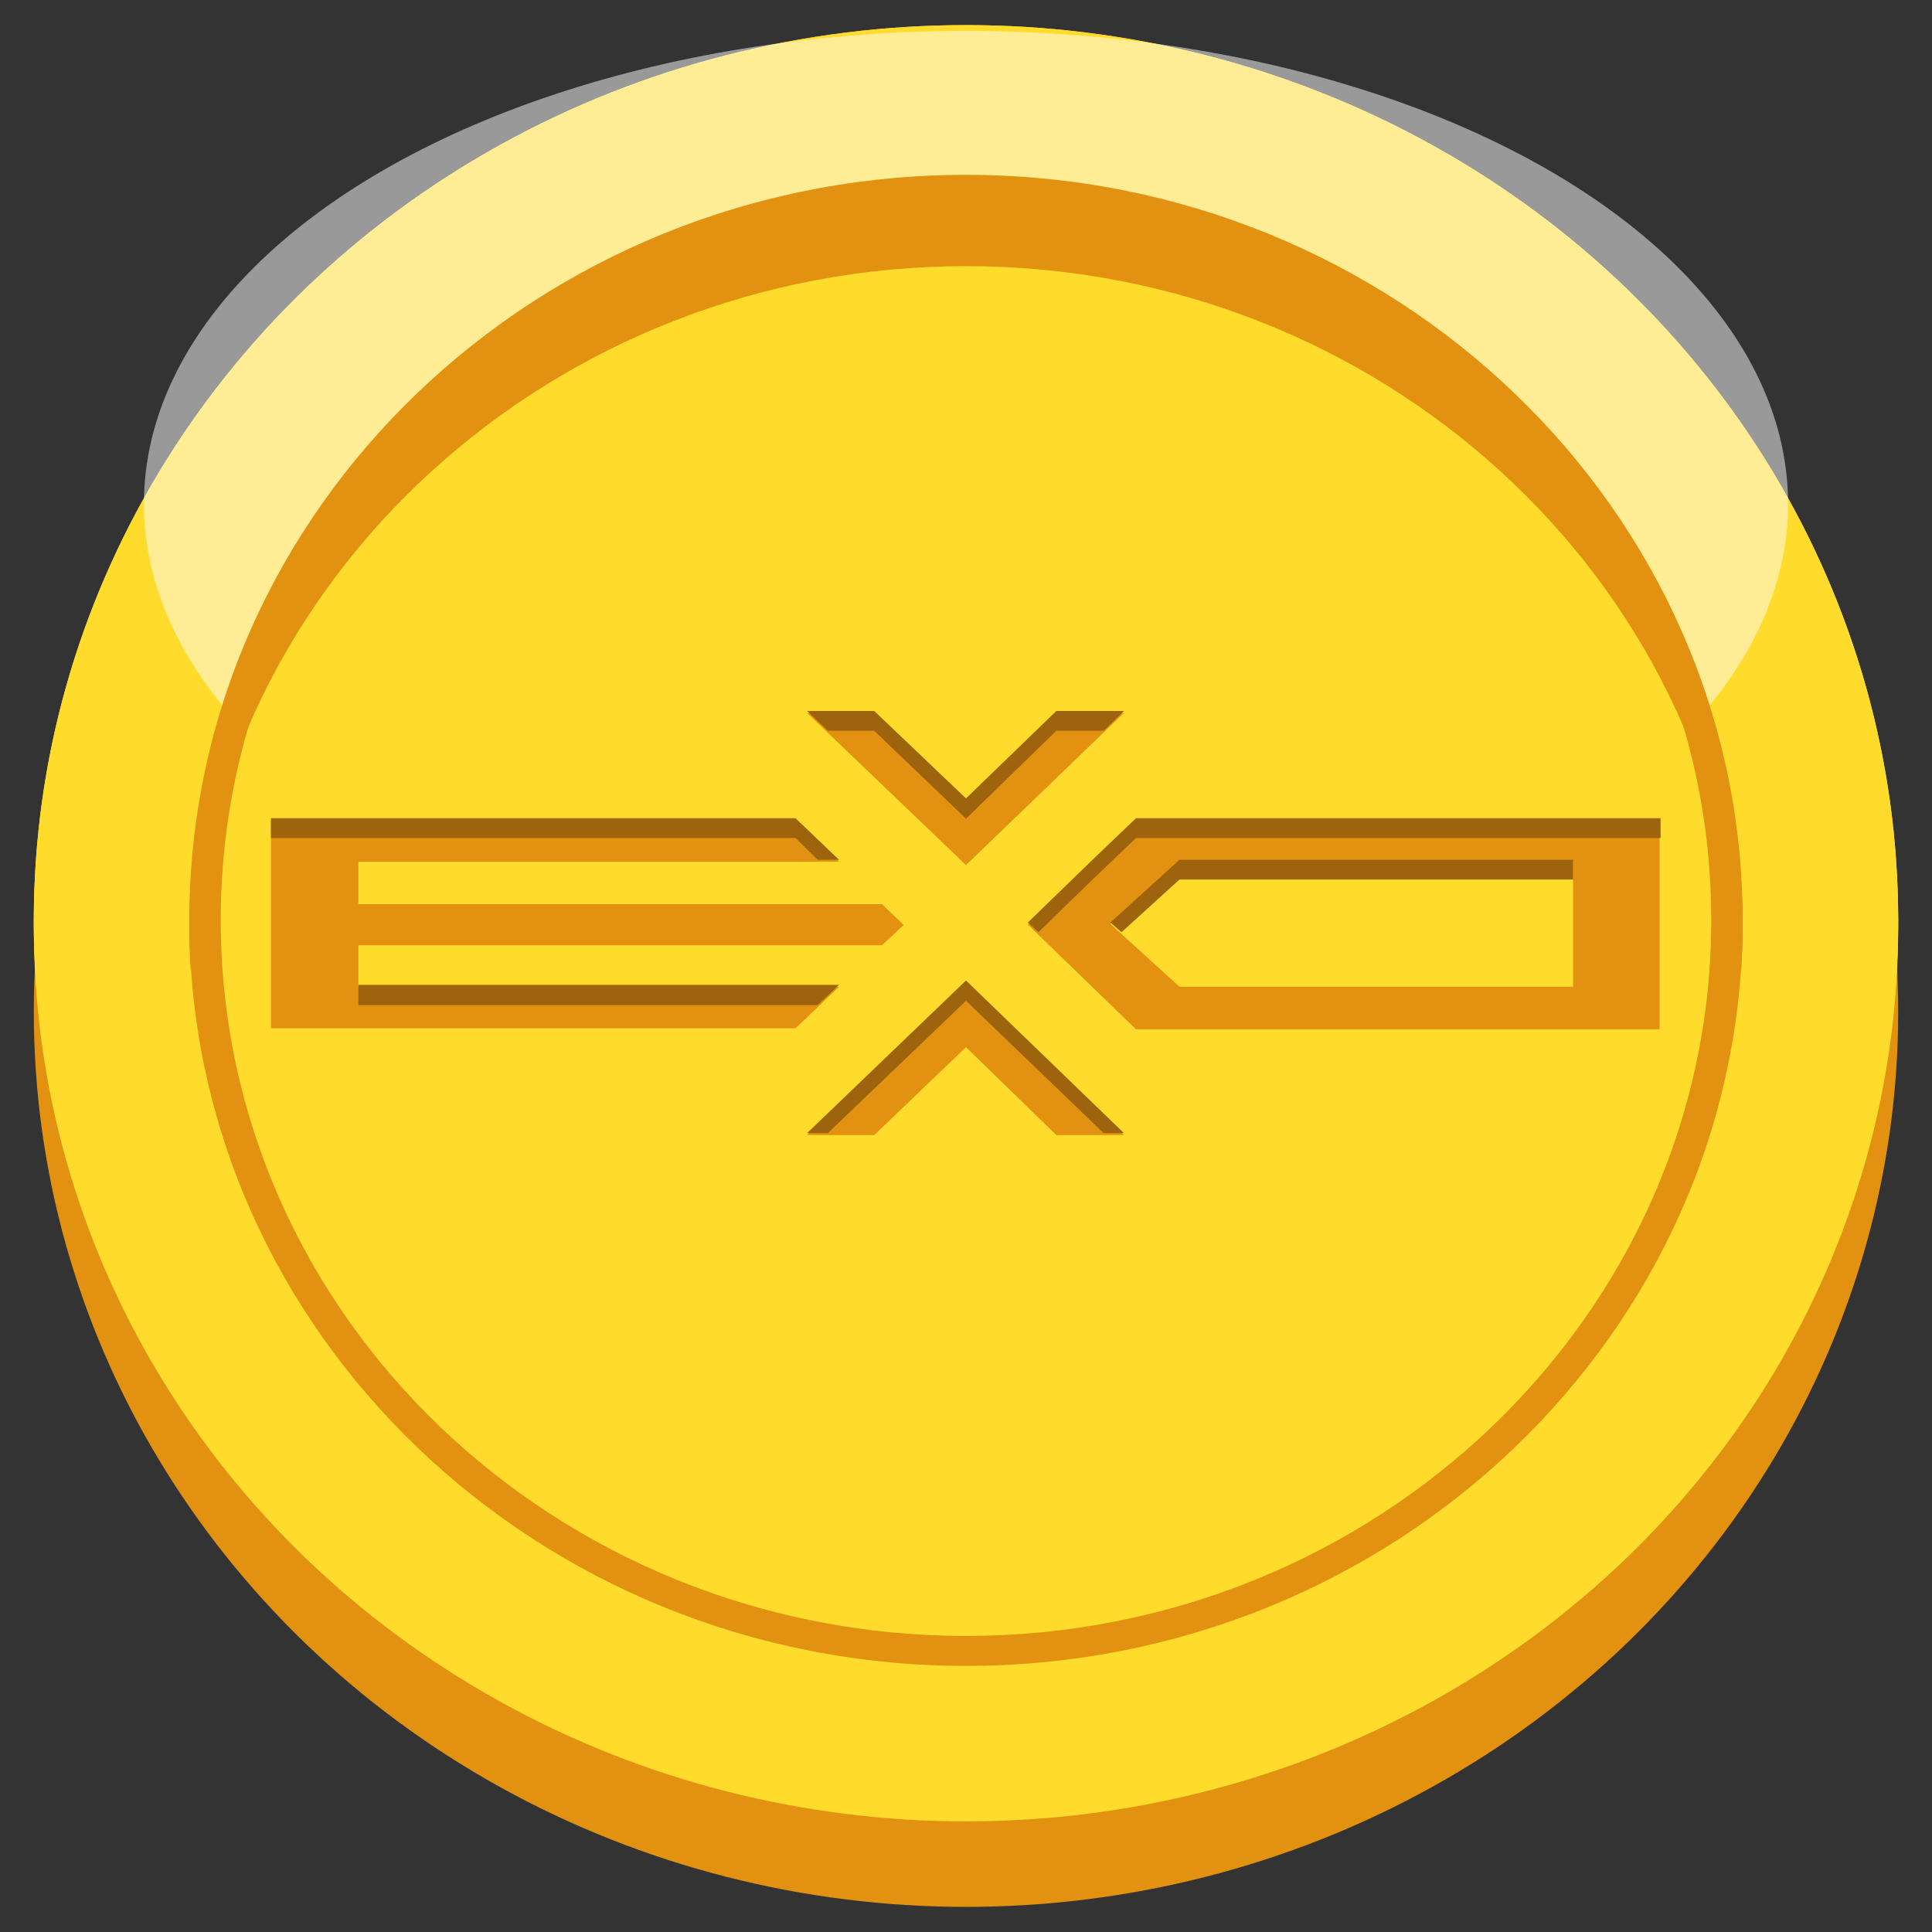 <?xml version="1.0" encoding="utf-8"?>
<!-- Generator: Adobe Illustrator 26.0.3, SVG Export Plug-In . SVG Version: 6.00 Build 0)  -->
<svg version="1.1" id="Layer_1" xmlns="http://www.w3.org/2000/svg" xmlns:xlink="http://www.w3.org/1999/xlink" x="0px" y="0px"
	 viewBox="0 0 400 400" style="enable-background:new 0 0 400 400;" xml:space="preserve">
<rect x="0" y="0" width="400" height="400" fill="#333333" stroke="none"/>
<style type="text/css">
	.st0{fill:#E29110;}
	.st1{fill:#FFDB2C;}
	.st2{opacity:0.5;}
	.st3{fill:#FFFFFF;}
	.st4{fill:#9E630D;}
</style>
<g>
	<ellipse class="st0" cx="200" cy="209.5" rx="193" ry="185.3"/>
</g>
<g>
	<ellipse class="st1" cx="200" cy="190.5" rx="193" ry="185.3"/>
</g>
<g>
	<ellipse class="st1" cx="200" cy="191.8" rx="193" ry="185.3"/>
</g>
<g>
	<ellipse class="st1" cx="200" cy="190.5" rx="193" ry="185.3"/>
</g>
<g class="st2">
	<ellipse class="st3" cx="200" cy="104.3" rx="170.2" ry="97.9"/>
</g>
<g>
	<ellipse class="st1" cx="200" cy="190.5" rx="157.5" ry="151.2"/>
	<path class="st0" d="M200,42.4c85.1,0,154.3,66.5,154.3,148.1S285.1,338.7,200,338.7S45.7,272.2,45.7,190.5S114.9,42.4,200,42.4
		 M200,36.2c-88.7,0-160.8,69.2-160.8,154.3S111.3,344.9,200,344.9c88.6,0,160.8-69.2,160.8-154.3S288.6,36.2,200,36.2L200,36.2z"/>
</g>
<g>
	<path class="st0" d="M200,55.1c85.7,0,156,64.7,160.5,146c0.1-2.7,0.3-5.4,0.3-8.3c-0.1-85-72.2-154.2-160.8-154.2
		c-88.7,0-160.8,69.2-160.8,154.2c0,2.7,0.1,5.4,0.3,8.3C43.9,119.9,114.3,55.1,200,55.1z"/>
</g>
<g>
	<polygon class="st0" points="167.1,235 181,235 200,216.8 218.7,235 232.7,235 200,203.4 	"/>
	<path class="st0" d="M235.2,169.7l-9,8.7l-13.4,13l13.4,13l9,8.7h108.4v-8.7v-26v-8.7H235.2z M325.7,204.3h-81.5l-14.3-13l14.3-13
		h81.5V204.3z"/>
	<polygon class="st0" points="74.2,204.3 74.2,195.7 182.6,195.7 187.1,191.5 182.6,187.2 74.2,187.2 74.2,178.4 173.7,178.4 
		164.7,169.7 56.1,169.7 56.1,178.4 56.1,187.2 56.1,195.7 56.1,204.3 56.1,212.9 164.7,212.9 173.7,204.3 	"/>
	<polygon class="st0" points="232.7,147.6 218.7,147.6 200,165.7 181,147.6 167.1,147.6 200,179.1 	"/>
</g>
<g>
	<polygon class="st4" points="229.9,191 232.2,193 244.2,182.1 325.7,182.1 325.7,203.9 325.7,203.9 325.7,178 244.2,178 	"/>
	<polygon class="st4" points="200,203 167.1,234.6 171.4,234.6 200,207.2 228.5,234.6 232.7,234.6 	"/>
	<polygon class="st4" points="235.2,169.4 226.2,178 212.8,191 215,193 226.2,182.1 235.2,173.5 343.8,173.5 343.8,182.1 
		343.8,208.1 343.8,212.6 343.8,212.6 343.8,203.9 343.8,178 343.8,169.4 	"/>
	<polygon class="st4" points="74.2,208.1 169.3,208.1 173.7,203.9 74.2,203.9 74.2,199.6 74.2,199.6 	"/>
	<polygon class="st4" points="169.3,178 173.7,178 164.7,169.4 56.1,169.4 56.1,173.5 164.7,173.5 	"/>
	<polygon class="st4" points="200,169.5 218.7,151.3 228.5,151.3 232.7,147.2 218.7,147.2 200,165.3 181,147.2 167.1,147.2 
		171.4,151.3 181,151.3 	"/>
</g>
</svg>

